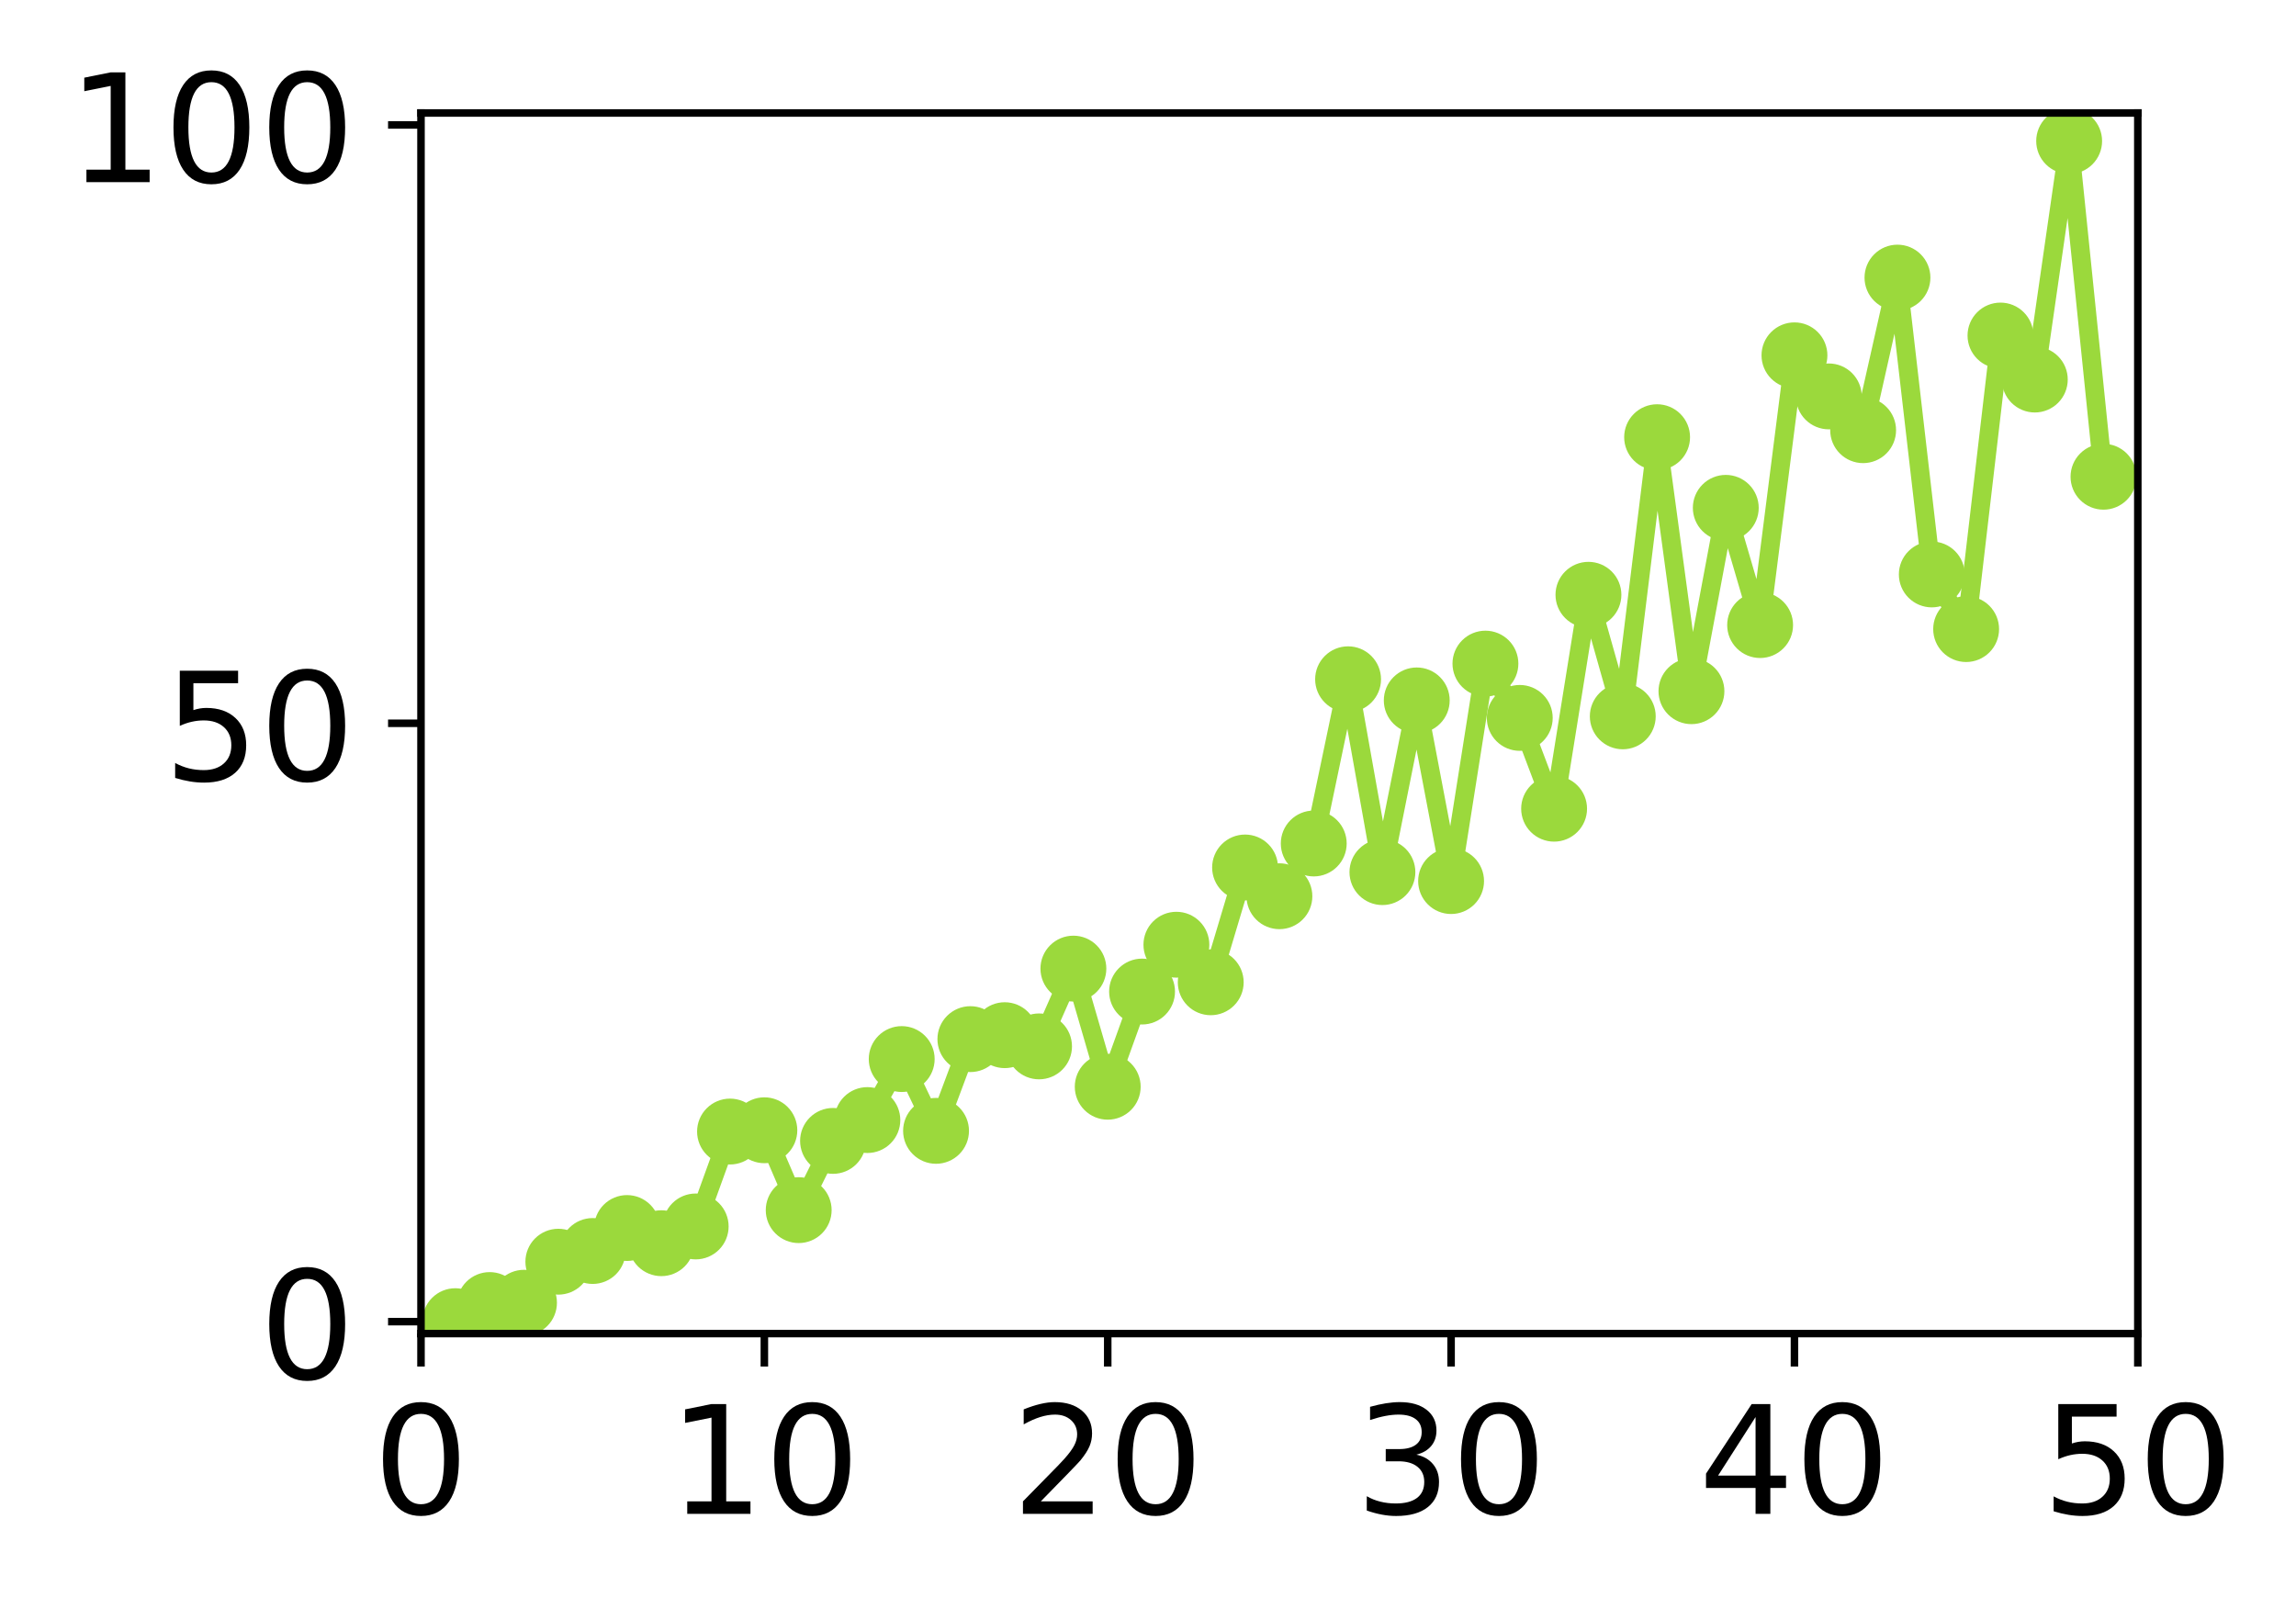 <?xml version="1.0" encoding="utf-8" standalone="no"?>
<!DOCTYPE svg PUBLIC "-//W3C//DTD SVG 1.1//EN"
  "http://www.w3.org/Graphics/SVG/1.1/DTD/svg11.dtd">
<!-- Created with matplotlib (http://matplotlib.org/) -->
<svg height="171pt" version="1.1" viewBox="0 0 244 171" width="244pt" xmlns="http://www.w3.org/2000/svg" xmlns:xlink="http://www.w3.org/1999/xlink">
 <defs>
  <style type="text/css">
*{stroke-linecap:butt;stroke-linejoin:round;}
  </style>
 </defs>
 <g id="figure_1">
  <g id="patch_1">
   <path d="M 0 171.411 
L 244.57 171.411 
L 244.57 0 
L 0 0 
z
" style="fill:#ffffff;"/>
  </g>
  <g id="axes_1">
   <g id="patch_2">
    <path d="M 44.74 141.726 
L 227.19 141.726 
L 227.19 12.007 
L 44.74 12.007 
z
" style="fill:#ffffff;"/>
   </g>
   <g id="matplotlib.axis_1">
    <g id="xtick_1">
     <g id="line2d_1">
      <defs>
       <path d="M 0 0 
L 0 3.5 
" id="mb4e7aa5916" style="stroke:#000000;stroke-width:0.8;"/>
      </defs>
      <g>
       <use style="stroke:#000000;stroke-width:0.8;" x="44.74" xlink:href="#mb4e7aa5916" y="141.726"/>
      </g>
     </g>
     <g id="text_1">
      <!-- 0 -->
      <defs>
       <path d="M 31.781 66.406 
Q 24.172 66.406 20.328 58.906 
Q 16.5 51.422 16.5 36.375 
Q 16.5 21.391 20.328 13.891 
Q 24.172 6.391 31.781 6.391 
Q 39.453 6.391 43.281 13.891 
Q 47.125 21.391 47.125 36.375 
Q 47.125 51.422 43.281 58.906 
Q 39.453 66.406 31.781 66.406 
z
M 31.781 74.219 
Q 44.047 74.219 50.516 64.516 
Q 56.984 54.828 56.984 36.375 
Q 56.984 17.969 50.516 8.266 
Q 44.047 -1.422 31.781 -1.422 
Q 19.531 -1.422 13.062 8.266 
Q 6.594 17.969 6.594 36.375 
Q 6.594 54.828 13.062 64.516 
Q 19.531 74.219 31.781 74.219 
z
" id="DejaVuSans-30"/>
      </defs>
      <g transform="translate(39.65 160.883)scale(0.16 -0.16)">
       <use xlink:href="#DejaVuSans-30"/>
      </g>
     </g>
    </g>
    <g id="xtick_2">
     <g id="line2d_2">
      <g>
       <use style="stroke:#000000;stroke-width:0.8;" x="81.23" xlink:href="#mb4e7aa5916" y="141.726"/>
      </g>
     </g>
     <g id="text_2">
      <!-- 10 -->
      <defs>
       <path d="M 12.406 8.297 
L 28.516 8.297 
L 28.516 63.922 
L 10.984 60.406 
L 10.984 69.391 
L 28.422 72.906 
L 38.281 72.906 
L 38.281 8.297 
L 54.391 8.297 
L 54.391 0 
L 12.406 0 
z
" id="DejaVuSans-31"/>
      </defs>
      <g transform="translate(71.05 160.883)scale(0.16 -0.16)">
       <use xlink:href="#DejaVuSans-31"/>
       <use x="63.623" xlink:href="#DejaVuSans-30"/>
      </g>
     </g>
    </g>
    <g id="xtick_3">
     <g id="line2d_3">
      <g>
       <use style="stroke:#000000;stroke-width:0.8;" x="117.72" xlink:href="#mb4e7aa5916" y="141.726"/>
      </g>
     </g>
     <g id="text_3">
      <!-- 20 -->
      <defs>
       <path d="M 19.188 8.297 
L 53.609 8.297 
L 53.609 0 
L 7.328 0 
L 7.328 8.297 
Q 12.938 14.109 22.625 23.891 
Q 32.328 33.688 34.812 36.531 
Q 39.547 41.844 41.422 45.531 
Q 43.312 49.219 43.312 52.781 
Q 43.312 58.594 39.234 62.25 
Q 35.156 65.922 28.609 65.922 
Q 23.969 65.922 18.812 64.312 
Q 13.672 62.703 7.812 59.422 
L 7.812 69.391 
Q 13.766 71.781 18.938 73 
Q 24.125 74.219 28.422 74.219 
Q 39.75 74.219 46.484 68.547 
Q 53.219 62.891 53.219 53.422 
Q 53.219 48.922 51.531 44.891 
Q 49.859 40.875 45.406 35.406 
Q 44.188 33.984 37.641 27.219 
Q 31.109 20.453 19.188 8.297 
z
" id="DejaVuSans-32"/>
      </defs>
      <g transform="translate(107.54 160.883)scale(0.16 -0.16)">
       <use xlink:href="#DejaVuSans-32"/>
       <use x="63.623" xlink:href="#DejaVuSans-30"/>
      </g>
     </g>
    </g>
    <g id="xtick_4">
     <g id="line2d_4">
      <g>
       <use style="stroke:#000000;stroke-width:0.8;" x="154.21" xlink:href="#mb4e7aa5916" y="141.726"/>
      </g>
     </g>
     <g id="text_4">
      <!-- 30 -->
      <defs>
       <path d="M 40.578 39.312 
Q 47.656 37.797 51.625 33 
Q 55.609 28.219 55.609 21.188 
Q 55.609 10.406 48.188 4.484 
Q 40.766 -1.422 27.094 -1.422 
Q 22.516 -1.422 17.656 -0.516 
Q 12.797 0.391 7.625 2.203 
L 7.625 11.719 
Q 11.719 9.328 16.594 8.109 
Q 21.484 6.891 26.812 6.891 
Q 36.078 6.891 40.938 10.547 
Q 45.797 14.203 45.797 21.188 
Q 45.797 27.641 41.281 31.266 
Q 36.766 34.906 28.719 34.906 
L 20.219 34.906 
L 20.219 43.016 
L 29.109 43.016 
Q 36.375 43.016 40.234 45.922 
Q 44.094 48.828 44.094 54.297 
Q 44.094 59.906 40.109 62.906 
Q 36.141 65.922 28.719 65.922 
Q 24.656 65.922 20.016 65.031 
Q 15.375 64.156 9.812 62.312 
L 9.812 71.094 
Q 15.438 72.656 20.344 73.438 
Q 25.25 74.219 29.594 74.219 
Q 40.828 74.219 47.359 69.109 
Q 53.906 64.016 53.906 55.328 
Q 53.906 49.266 50.438 45.094 
Q 46.969 40.922 40.578 39.312 
z
" id="DejaVuSans-33"/>
      </defs>
      <g transform="translate(144.03 160.883)scale(0.16 -0.16)">
       <use xlink:href="#DejaVuSans-33"/>
       <use x="63.623" xlink:href="#DejaVuSans-30"/>
      </g>
     </g>
    </g>
    <g id="xtick_5">
     <g id="line2d_5">
      <g>
       <use style="stroke:#000000;stroke-width:0.8;" x="190.7" xlink:href="#mb4e7aa5916" y="141.726"/>
      </g>
     </g>
     <g id="text_5">
      <!-- 40 -->
      <defs>
       <path d="M 37.797 64.312 
L 12.891 25.391 
L 37.797 25.391 
z
M 35.203 72.906 
L 47.609 72.906 
L 47.609 25.391 
L 58.016 25.391 
L 58.016 17.188 
L 47.609 17.188 
L 47.609 0 
L 37.797 0 
L 37.797 17.188 
L 4.891 17.188 
L 4.891 26.703 
z
" id="DejaVuSans-34"/>
      </defs>
      <g transform="translate(180.52 160.883)scale(0.16 -0.16)">
       <use xlink:href="#DejaVuSans-34"/>
       <use x="63.623" xlink:href="#DejaVuSans-30"/>
      </g>
     </g>
    </g>
    <g id="xtick_6">
     <g id="line2d_6">
      <g>
       <use style="stroke:#000000;stroke-width:0.8;" x="227.19" xlink:href="#mb4e7aa5916" y="141.726"/>
      </g>
     </g>
     <g id="text_6">
      <!-- 50 -->
      <defs>
       <path d="M 10.797 72.906 
L 49.516 72.906 
L 49.516 64.594 
L 19.828 64.594 
L 19.828 46.734 
Q 21.969 47.469 24.109 47.828 
Q 26.266 48.188 28.422 48.188 
Q 40.625 48.188 47.75 41.5 
Q 54.891 34.812 54.891 23.391 
Q 54.891 11.625 47.562 5.094 
Q 40.234 -1.422 26.906 -1.422 
Q 22.312 -1.422 17.547 -0.641 
Q 12.797 0.141 7.719 1.703 
L 7.719 11.625 
Q 12.109 9.234 16.797 8.062 
Q 21.484 6.891 26.703 6.891 
Q 35.156 6.891 40.078 11.328 
Q 45.016 15.766 45.016 23.391 
Q 45.016 31 40.078 35.438 
Q 35.156 39.891 26.703 39.891 
Q 22.75 39.891 18.812 39.016 
Q 14.891 38.141 10.797 36.281 
z
" id="DejaVuSans-35"/>
      </defs>
      <g transform="translate(217.01 160.883)scale(0.16 -0.16)">
       <use xlink:href="#DejaVuSans-35"/>
       <use x="63.623" xlink:href="#DejaVuSans-30"/>
      </g>
     </g>
    </g>
   </g>
   <g id="matplotlib.axis_2">
    <g id="ytick_1">
     <g id="line2d_7">
      <defs>
       <path d="M 0 0 
L -3.5 0 
" id="m2b3a1aa839" style="stroke:#000000;stroke-width:0.8;"/>
      </defs>
      <g>
       <use style="stroke:#000000;stroke-width:0.8;" x="44.74" xlink:href="#m2b3a1aa839" y="140.454"/>
      </g>
     </g>
     <g id="text_7">
      <!-- 0 -->
      <g transform="translate(27.56 146.533)scale(0.16 -0.16)">
       <use xlink:href="#DejaVuSans-30"/>
      </g>
     </g>
    </g>
    <g id="ytick_2">
     <g id="line2d_8">
      <g>
       <use style="stroke:#000000;stroke-width:0.8;" x="44.74" xlink:href="#m2b3a1aa839" y="76.866"/>
      </g>
     </g>
     <g id="text_8">
      <!-- 50 -->
      <g transform="translate(17.38 82.945)scale(0.16 -0.16)">
       <use xlink:href="#DejaVuSans-35"/>
       <use x="63.623" xlink:href="#DejaVuSans-30"/>
      </g>
     </g>
    </g>
    <g id="ytick_3">
     <g id="line2d_9">
      <g>
       <use style="stroke:#000000;stroke-width:0.8;" x="44.74" xlink:href="#m2b3a1aa839" y="13.279"/>
      </g>
     </g>
     <g id="text_9">
      <!-- 100 -->
      <g transform="translate(7.2 19.358)scale(0.16 -0.16)">
       <use xlink:href="#DejaVuSans-31"/>
       <use x="63.623" xlink:href="#DejaVuSans-30"/>
       <use x="127.246" xlink:href="#DejaVuSans-30"/>
      </g>
     </g>
    </g>
   </g>
   <g id="line2d_10">
    <path clip-path="url(#pb51decaa0d)" d="M 48.389 140.406 
L 52.038 138.692 
L 55.687 138.448 
L 59.336 134.087 
L 62.985 132.949 
L 66.634 130.507 
L 70.283 132.12 
L 73.932 130.34 
L 77.581 120.255 
L 81.23 120.118 
L 84.879 128.606 
L 88.528 121.248 
L 92.177 119.034 
L 95.826 112.551 
L 99.475 120.18 
L 103.124 110.432 
L 106.773 110.013 
L 110.422 111.204 
L 114.071 102.939 
L 117.72 115.492 
L 121.369 105.377 
L 125.018 100.4 
L 128.667 104.391 
L 132.316 92.192 
L 135.965 95.246 
L 139.614 89.641 
L 143.263 72.189 
L 146.912 92.684 
L 150.561 74.436 
L 154.21 93.635 
L 157.859 70.526 
L 161.508 76.295 
L 165.157 85.944 
L 168.806 63.21 
L 172.455 76.129 
L 176.104 46.463 
L 179.753 73.457 
L 183.402 53.97 
L 187.051 66.429 
L 190.7 37.762 
L 194.349 42.127 
L 197.998 45.718 
L 201.647 29.503 
L 205.296 61.048 
L 208.945 66.856 
L 212.594 35.659 
L 216.243 40.336 
L 219.892 14.99 
L 223.541 50.665 
" style="fill:none;stroke:#9bd93c;stroke-linecap:square;stroke-width:2;"/>
    <defs>
     <path d="M 0 3 
C 0.796 3 1.559 2.684 2.121 2.121 
C 2.684 1.559 3 0.796 3 0 
C 3 -0.796 2.684 -1.559 2.121 -2.121 
C 1.559 -2.684 0.796 -3 0 -3 
C -0.796 -3 -1.559 -2.684 -2.121 -2.121 
C -2.684 -1.559 -3 -0.796 -3 0 
C -3 0.796 -2.684 1.559 -2.121 2.121 
C -1.559 2.684 -0.796 3 0 3 
z
" id="mead5c83308" style="stroke:#9bd93c;"/>
    </defs>
    <g clip-path="url(#pb51decaa0d)">
     <use style="fill:#9bd93c;stroke:#9bd93c;" x="48.389" xlink:href="#mead5c83308" y="140.406"/>
     <use style="fill:#9bd93c;stroke:#9bd93c;" x="52.038" xlink:href="#mead5c83308" y="138.692"/>
     <use style="fill:#9bd93c;stroke:#9bd93c;" x="55.687" xlink:href="#mead5c83308" y="138.448"/>
     <use style="fill:#9bd93c;stroke:#9bd93c;" x="59.336" xlink:href="#mead5c83308" y="134.087"/>
     <use style="fill:#9bd93c;stroke:#9bd93c;" x="62.985" xlink:href="#mead5c83308" y="132.949"/>
     <use style="fill:#9bd93c;stroke:#9bd93c;" x="66.634" xlink:href="#mead5c83308" y="130.507"/>
     <use style="fill:#9bd93c;stroke:#9bd93c;" x="70.283" xlink:href="#mead5c83308" y="132.12"/>
     <use style="fill:#9bd93c;stroke:#9bd93c;" x="73.932" xlink:href="#mead5c83308" y="130.34"/>
     <use style="fill:#9bd93c;stroke:#9bd93c;" x="77.581" xlink:href="#mead5c83308" y="120.255"/>
     <use style="fill:#9bd93c;stroke:#9bd93c;" x="81.23" xlink:href="#mead5c83308" y="120.118"/>
     <use style="fill:#9bd93c;stroke:#9bd93c;" x="84.879" xlink:href="#mead5c83308" y="128.606"/>
     <use style="fill:#9bd93c;stroke:#9bd93c;" x="88.528" xlink:href="#mead5c83308" y="121.248"/>
     <use style="fill:#9bd93c;stroke:#9bd93c;" x="92.177" xlink:href="#mead5c83308" y="119.034"/>
     <use style="fill:#9bd93c;stroke:#9bd93c;" x="95.826" xlink:href="#mead5c83308" y="112.551"/>
     <use style="fill:#9bd93c;stroke:#9bd93c;" x="99.475" xlink:href="#mead5c83308" y="120.18"/>
     <use style="fill:#9bd93c;stroke:#9bd93c;" x="103.124" xlink:href="#mead5c83308" y="110.432"/>
     <use style="fill:#9bd93c;stroke:#9bd93c;" x="106.773" xlink:href="#mead5c83308" y="110.013"/>
     <use style="fill:#9bd93c;stroke:#9bd93c;" x="110.422" xlink:href="#mead5c83308" y="111.204"/>
     <use style="fill:#9bd93c;stroke:#9bd93c;" x="114.071" xlink:href="#mead5c83308" y="102.939"/>
     <use style="fill:#9bd93c;stroke:#9bd93c;" x="117.72" xlink:href="#mead5c83308" y="115.492"/>
     <use style="fill:#9bd93c;stroke:#9bd93c;" x="121.369" xlink:href="#mead5c83308" y="105.377"/>
     <use style="fill:#9bd93c;stroke:#9bd93c;" x="125.018" xlink:href="#mead5c83308" y="100.4"/>
     <use style="fill:#9bd93c;stroke:#9bd93c;" x="128.667" xlink:href="#mead5c83308" y="104.391"/>
     <use style="fill:#9bd93c;stroke:#9bd93c;" x="132.316" xlink:href="#mead5c83308" y="92.192"/>
     <use style="fill:#9bd93c;stroke:#9bd93c;" x="135.965" xlink:href="#mead5c83308" y="95.246"/>
     <use style="fill:#9bd93c;stroke:#9bd93c;" x="139.614" xlink:href="#mead5c83308" y="89.641"/>
     <use style="fill:#9bd93c;stroke:#9bd93c;" x="143.263" xlink:href="#mead5c83308" y="72.189"/>
     <use style="fill:#9bd93c;stroke:#9bd93c;" x="146.912" xlink:href="#mead5c83308" y="92.684"/>
     <use style="fill:#9bd93c;stroke:#9bd93c;" x="150.561" xlink:href="#mead5c83308" y="74.436"/>
     <use style="fill:#9bd93c;stroke:#9bd93c;" x="154.21" xlink:href="#mead5c83308" y="93.635"/>
     <use style="fill:#9bd93c;stroke:#9bd93c;" x="157.859" xlink:href="#mead5c83308" y="70.526"/>
     <use style="fill:#9bd93c;stroke:#9bd93c;" x="161.508" xlink:href="#mead5c83308" y="76.295"/>
     <use style="fill:#9bd93c;stroke:#9bd93c;" x="165.157" xlink:href="#mead5c83308" y="85.944"/>
     <use style="fill:#9bd93c;stroke:#9bd93c;" x="168.806" xlink:href="#mead5c83308" y="63.21"/>
     <use style="fill:#9bd93c;stroke:#9bd93c;" x="172.455" xlink:href="#mead5c83308" y="76.129"/>
     <use style="fill:#9bd93c;stroke:#9bd93c;" x="176.104" xlink:href="#mead5c83308" y="46.463"/>
     <use style="fill:#9bd93c;stroke:#9bd93c;" x="179.753" xlink:href="#mead5c83308" y="73.457"/>
     <use style="fill:#9bd93c;stroke:#9bd93c;" x="183.402" xlink:href="#mead5c83308" y="53.97"/>
     <use style="fill:#9bd93c;stroke:#9bd93c;" x="187.051" xlink:href="#mead5c83308" y="66.429"/>
     <use style="fill:#9bd93c;stroke:#9bd93c;" x="190.7" xlink:href="#mead5c83308" y="37.762"/>
     <use style="fill:#9bd93c;stroke:#9bd93c;" x="194.349" xlink:href="#mead5c83308" y="42.127"/>
     <use style="fill:#9bd93c;stroke:#9bd93c;" x="197.998" xlink:href="#mead5c83308" y="45.718"/>
     <use style="fill:#9bd93c;stroke:#9bd93c;" x="201.647" xlink:href="#mead5c83308" y="29.503"/>
     <use style="fill:#9bd93c;stroke:#9bd93c;" x="205.296" xlink:href="#mead5c83308" y="61.048"/>
     <use style="fill:#9bd93c;stroke:#9bd93c;" x="208.945" xlink:href="#mead5c83308" y="66.856"/>
     <use style="fill:#9bd93c;stroke:#9bd93c;" x="212.594" xlink:href="#mead5c83308" y="35.659"/>
     <use style="fill:#9bd93c;stroke:#9bd93c;" x="216.243" xlink:href="#mead5c83308" y="40.336"/>
     <use style="fill:#9bd93c;stroke:#9bd93c;" x="219.892" xlink:href="#mead5c83308" y="14.99"/>
     <use style="fill:#9bd93c;stroke:#9bd93c;" x="223.541" xlink:href="#mead5c83308" y="50.665"/>
    </g>
   </g>
   <g id="patch_3">
    <path d="M 44.74 141.726 
L 44.74 12.007 
" style="fill:none;stroke:#000000;stroke-linecap:square;stroke-linejoin:miter;stroke-width:0.8;"/>
   </g>
   <g id="patch_4">
    <path d="M 227.19 141.726 
L 227.19 12.007 
" style="fill:none;stroke:#000000;stroke-linecap:square;stroke-linejoin:miter;stroke-width:0.8;"/>
   </g>
   <g id="patch_5">
    <path d="M 44.74 141.726 
L 227.19 141.726 
" style="fill:none;stroke:#000000;stroke-linecap:square;stroke-linejoin:miter;stroke-width:0.8;"/>
   </g>
   <g id="patch_6">
    <path d="M 44.74 12.007 
L 227.19 12.007 
" style="fill:none;stroke:#000000;stroke-linecap:square;stroke-linejoin:miter;stroke-width:0.8;"/>
   </g>
  </g>
 </g>
 <defs>
  <clipPath id="pb51decaa0d">
   <rect height="129.719" width="182.45" x="44.74" y="12.007"/>
  </clipPath>
 </defs>
</svg>
